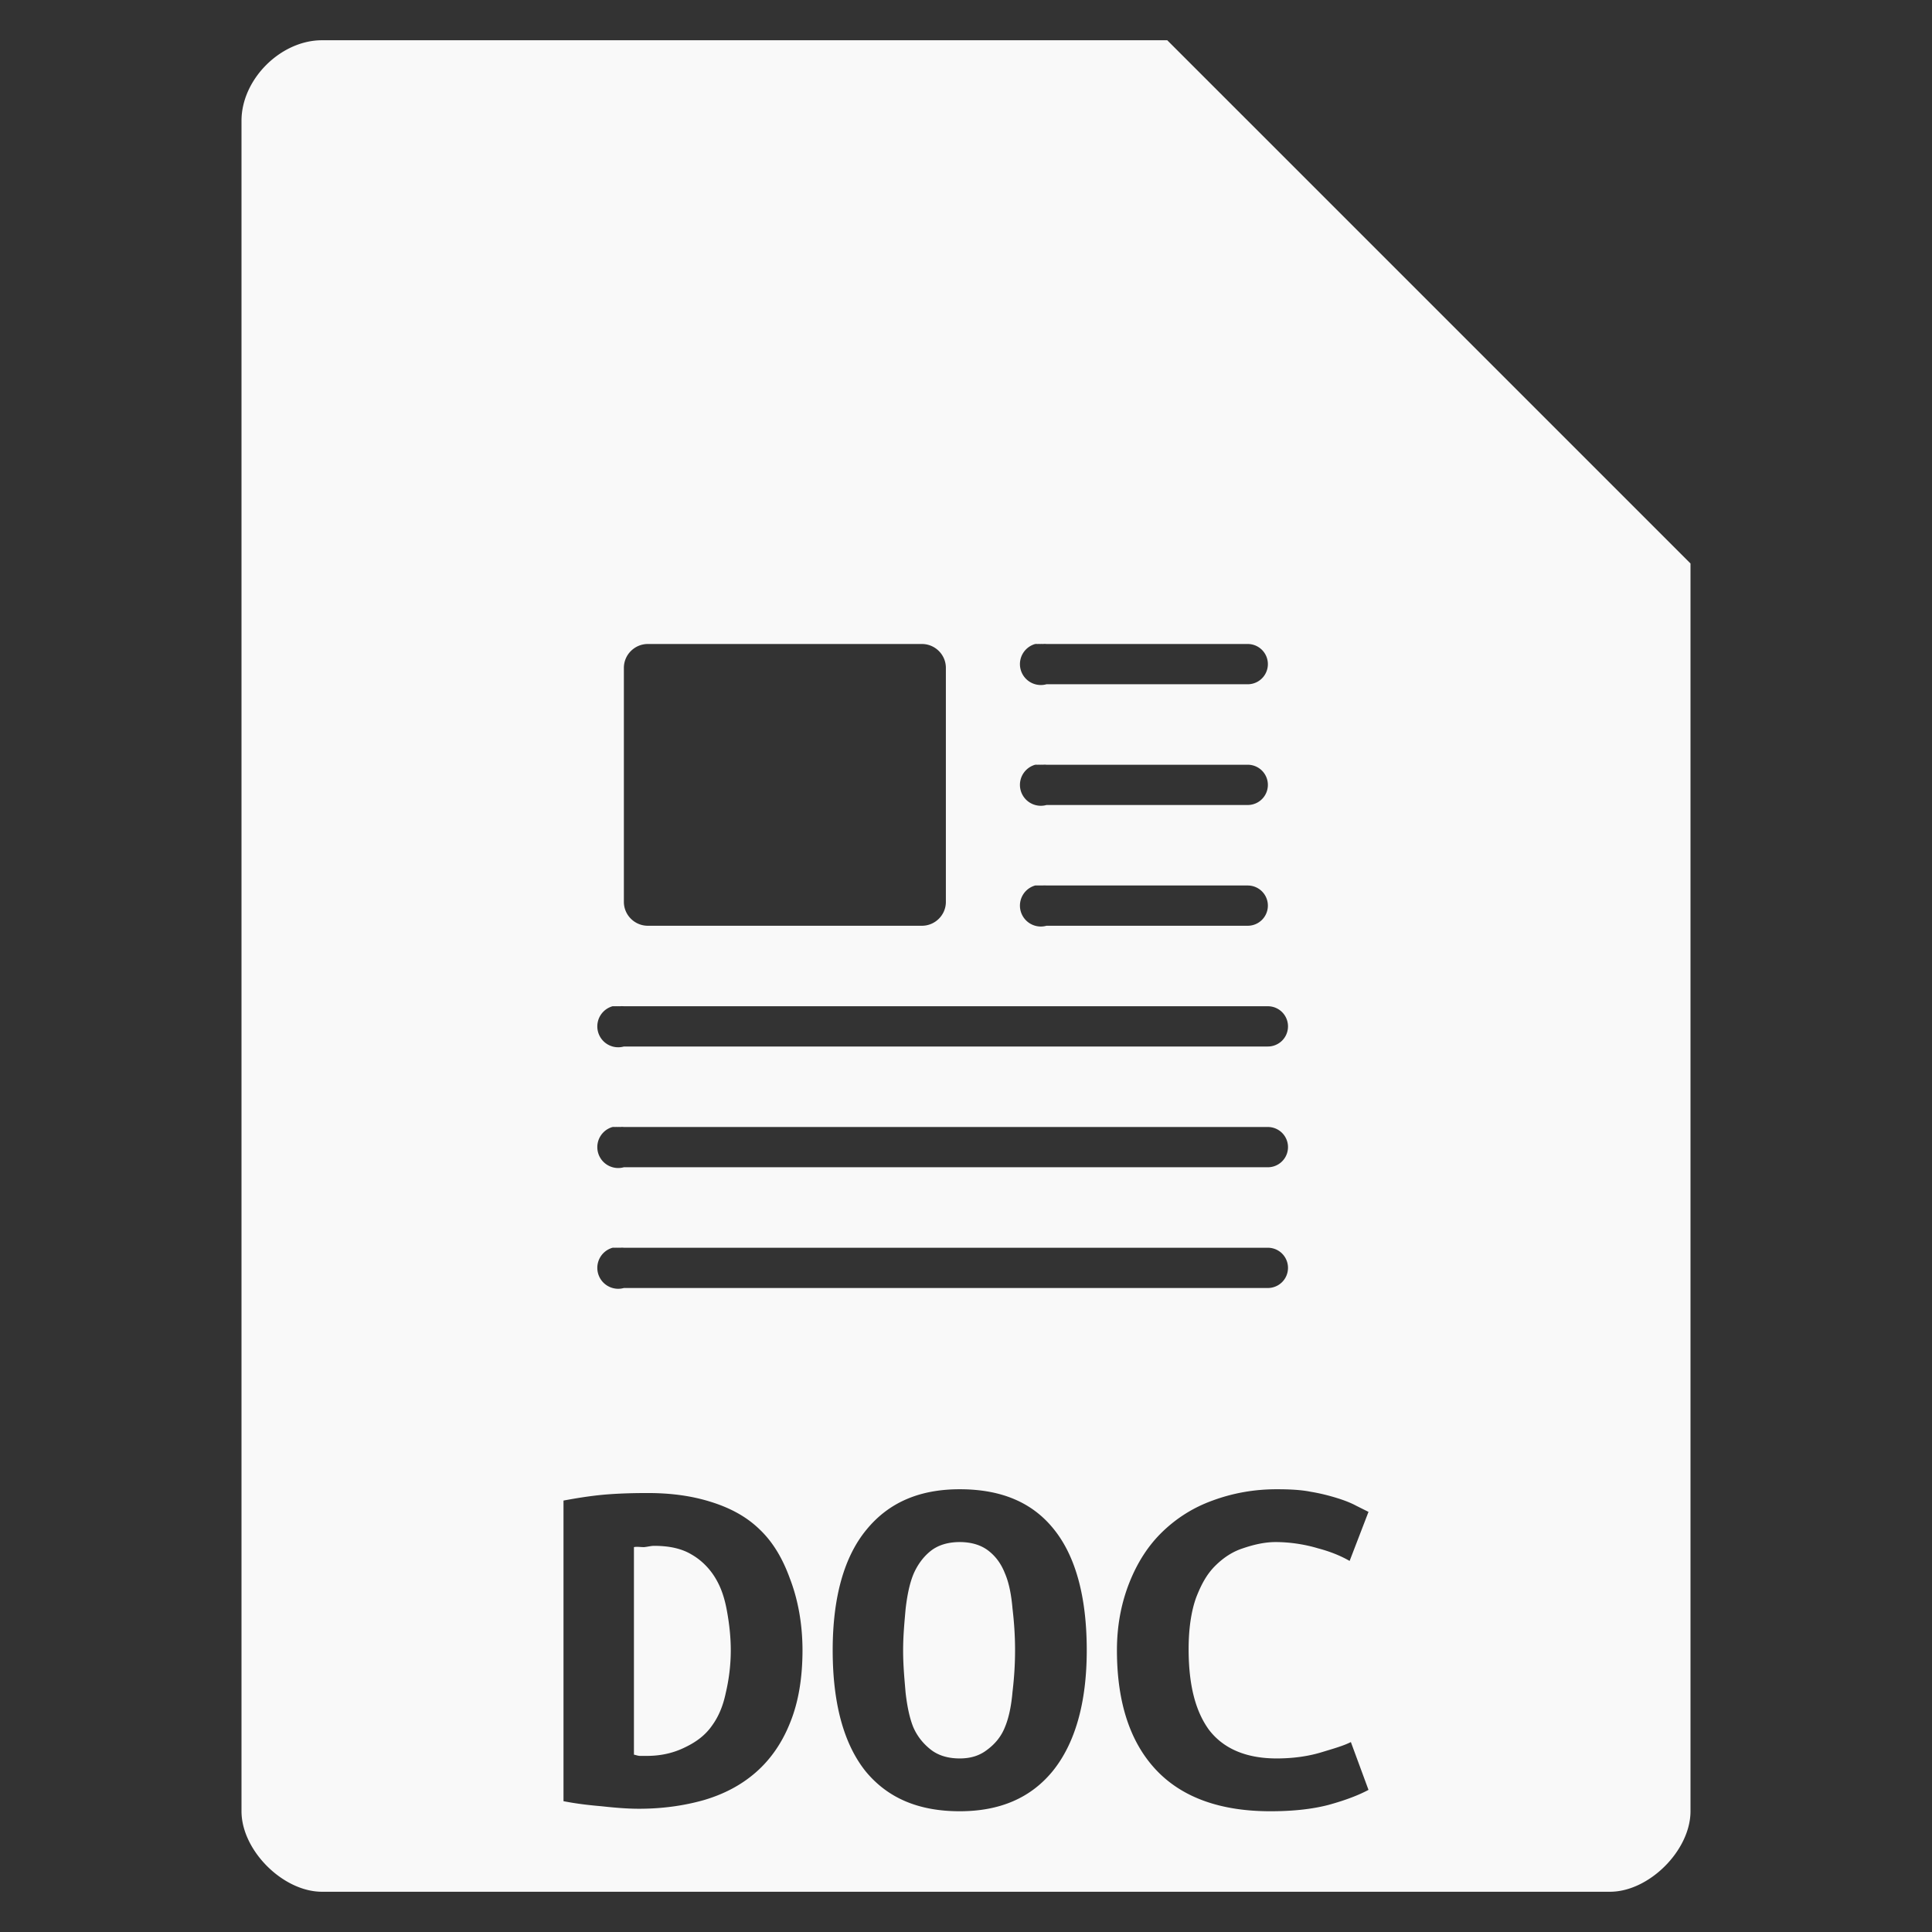 <?xml version="1.0" encoding="UTF-8" standalone="no"?>
<svg
   xmlns:dc="http://purl.org/dc/elements/1.1/"
   xmlns:cc="http://creativecommons.org/ns#"
   xmlns:rdf="http://www.w3.org/1999/02/22-rdf-syntax-ns#"
   xmlns:svg="http://www.w3.org/2000/svg"
   xmlns="http://www.w3.org/2000/svg"
   xmlns:sodipodi="http://sodipodi.sourceforge.net/DTD/sodipodi-0.dtd"
   xmlns:inkscape="http://www.inkscape.org/namespaces/inkscape"
   width="48"
   viewBox="0 0 48 48"
   height="48"
   id="svg2"
   version="1.1"
   inkscape:version="0.48.4 r9939"
   sodipodi:docname="wps-office-doc.svg">
  <rect x="0" y="0" width="48" height="48" fill="#333333" stroke="none"/>
  <defs
     id="defs42" />
  <sodipodi:namedview
     pagecolor="#f9f9f9"
     bordercolor="#f9f9f9"
     borderopacity="1"
     objecttolerance="10"
     gridtolerance="10"
     guidetolerance="10"
     inkscape:pageopacity="0"
     inkscape:pageshadow="2"
     inkscape:window-width="640"
     inkscape:window-height="480"
     id="namedview40"
     showgrid="false"
     inkscape:zoom="4.9166667"
     inkscape:cx="24"
     inkscape:cy="24"
     inkscape:window-x="0"
     inkscape:window-y="0"
     inkscape:window-maximized="0"
     inkscape:current-layer="svg2" />
  <path
     style="fill:#f9f9f9"
     d="M 8 1 C 6.971 1 6 1.971 6 3 L 6 45 C 6 45.971 7.029 47 8 47 L 40 47 C 40.971 47 42 45.971 42 45 L 42 14 L 29 1 L 8 1 z M 16.094 16 L 22.906 16 C 23.227 16 23.5 16.261 23.5 16.594 L 23.5 22.406 C 23.5 22.739 23.227 23 22.906 23 L 16.094 23 C 15.773 23 15.5 22.739 15.5 22.406 L 15.5 16.594 C 15.5 16.261 15.773 16 16.094 16 z M 25.719 16 A 0.512 0.512 0 0 1 25.781 16 A 0.506 0.506 0 0 1 25.844 16 A 0.502 0.502 0 0 1 25.906 16 A 0.5 0.5 0 0 1 26 16 L 31 16 A 0.5 0.5 0 1 1 31 17 L 26 17 A 0.512 0.512 0 0 1 25.719 16 z M 25.719 19 A 0.512 0.512 0 0 1 25.781 19 A 0.506 0.506 0 0 1 25.844 19 A 0.502 0.502 0 0 1 25.906 19 A 0.5 0.5 0 0 1 26 19 L 31 19 A 0.5 0.5 0 1 1 31 20 L 26 20 A 0.512 0.512 0 0 1 25.719 19 z M 25.719 22 A 0.512 0.512 0 0 1 25.781 22 A 0.506 0.506 0 0 1 25.844 22 A 0.502 0.502 0 0 1 25.906 22 A 0.5 0.5 0 0 1 26 22 L 31 22 A 0.5 0.5 0 1 1 31 23 L 26 23 A 0.512 0.512 0 0 1 25.719 22 z M 15.219 25 A 0.512 0.512 0 0 1 15.281 25 A 0.506 0.506 0 0 1 15.344 25 A 0.502 0.502 0 0 1 15.406 25 A 0.5 0.5 0 0 1 15.5 25 L 31.5 25 A 0.5 0.5 0 1 1 31.5 26 L 15.5 26 A 0.512 0.512 0 0 1 15.219 25 z M 15.219 28 A 0.512 0.512 0 0 1 15.281 28 A 0.506 0.506 0 0 1 15.344 28 A 0.502 0.502 0 0 1 15.406 28 A 0.5 0.5 0 0 1 15.5 28 L 31.5 28 A 0.5 0.5 0 1 1 31.5 29 L 15.5 29 A 0.512 0.512 0 0 1 15.219 28 z M 15.219 31 A 0.512 0.512 0 0 1 15.281 31 A 0.506 0.506 0 0 1 15.344 31 A 0.502 0.502 0 0 1 15.406 31 A 0.5 0.5 0 0 1 15.5 31 L 31.5 31 A 0.5 0.5 0 1 1 31.5 32 L 15.5 32 A 0.512 0.512 0 0 1 15.219 31 z M 23.844 37 C 24.871 37 25.65 37.323 26.188 38 C 26.725 38.669 27 39.679 27 41 C 27 42.321 26.703 43.323 26.156 44 C 25.61 44.669 24.843 45 23.844 45 C 22.817 45 22.047 44.669 21.5 44 C 20.963 43.323 20.688 42.321 20.688 41 C 20.688 39.679 20.975 38.669 21.531 38 C 22.087 37.323 22.854 37 23.844 37 z M 31.719 37 C 32.03 37 32.317 37.013 32.562 37.062 C 32.817 37.104 33.03 37.161 33.219 37.219 C 33.407 37.277 33.565 37.34 33.688 37.406 C 33.819 37.472 33.934 37.529 34 37.562 L 33.531 38.781 C 33.315 38.657 33.061 38.551 32.75 38.469 C 32.448 38.378 32.083 38.313 31.688 38.312 C 31.414 38.313 31.139 38.378 30.875 38.469 C 30.621 38.551 30.395 38.7 30.188 38.906 C 29.99 39.104 29.851 39.349 29.719 39.688 C 29.596 40.026 29.531 40.465 29.531 40.969 C 29.531 41.844 29.692 42.498 30.031 42.969 C 30.38 43.431 30.937 43.688 31.719 43.688 C 32.171 43.688 32.552 43.622 32.844 43.531 C 33.145 43.44 33.383 43.372 33.562 43.281 L 34 44.469 C 33.755 44.601 33.424 44.728 33 44.844 C 32.585 44.951 32.109 45 31.562 45 C 30.328 45 29.369 44.662 28.719 43.969 C 28.069 43.275 27.75 42.28 27.75 41 C 27.75 40.364 27.865 39.808 28.062 39.312 C 28.26 38.817 28.526 38.401 28.875 38.062 C 29.233 37.716 29.644 37.455 30.125 37.281 C 30.615 37.1 31.144 37 31.719 37 z M 16.094 37.094 C 16.669 37.094 17.185 37.164 17.656 37.312 C 18.137 37.461 18.545 37.678 18.875 38 C 19.205 38.314 19.446 38.723 19.625 39.219 C 19.813 39.706 19.937 40.307 19.938 41 C 19.937 41.71 19.832 42.309 19.625 42.812 C 19.427 43.308 19.139 43.718 18.781 44.031 C 18.423 44.345 17.999 44.57 17.5 44.719 C 17.01 44.859 16.469 44.938 15.875 44.938 C 15.564 44.938 15.239 44.908 14.938 44.875 C 14.645 44.85 14.339 44.816 14 44.75 L 14 37.281 C 14.396 37.207 14.776 37.15 15.125 37.125 C 15.474 37.1 15.792 37.094 16.094 37.094 z M 23.844 38.312 C 23.542 38.313 23.304 38.391 23.125 38.531 C 22.946 38.672 22.791 38.877 22.688 39.125 C 22.593 39.364 22.538 39.647 22.5 39.969 C 22.472 40.291 22.438 40.628 22.438 41 C 22.437 41.372 22.472 41.732 22.5 42.062 C 22.538 42.384 22.593 42.667 22.688 42.906 C 22.791 43.146 22.946 43.328 23.125 43.469 C 23.304 43.609 23.542 43.688 23.844 43.688 C 24.136 43.688 24.352 43.609 24.531 43.469 C 24.72 43.328 24.875 43.146 24.969 42.906 C 25.072 42.659 25.128 42.353 25.156 42.031 C 25.194 41.709 25.219 41.372 25.219 41 C 25.219 40.628 25.194 40.291 25.156 39.969 C 25.128 39.639 25.072 39.333 24.969 39.094 C 24.875 38.854 24.742 38.672 24.562 38.531 C 24.383 38.391 24.145 38.313 23.844 38.312 z M 16.25 38.406 C 16.175 38.406 16.094 38.429 16 38.438 C 15.906 38.438 15.825 38.421 15.75 38.438 L 15.75 43.594 C 15.797 43.602 15.85 43.625 15.906 43.625 L 16.062 43.625 C 16.458 43.625 16.767 43.538 17.031 43.406 C 17.305 43.274 17.527 43.106 17.688 42.875 C 17.857 42.644 17.965 42.376 18.031 42.062 C 18.107 41.741 18.156 41.38 18.156 41 C 18.156 40.67 18.119 40.345 18.062 40.031 C 18.006 39.718 17.923 39.458 17.781 39.219 C 17.64 38.979 17.432 38.765 17.188 38.625 C 16.943 38.476 16.636 38.406 16.25 38.406 z "
     id="path4" />
</svg>
